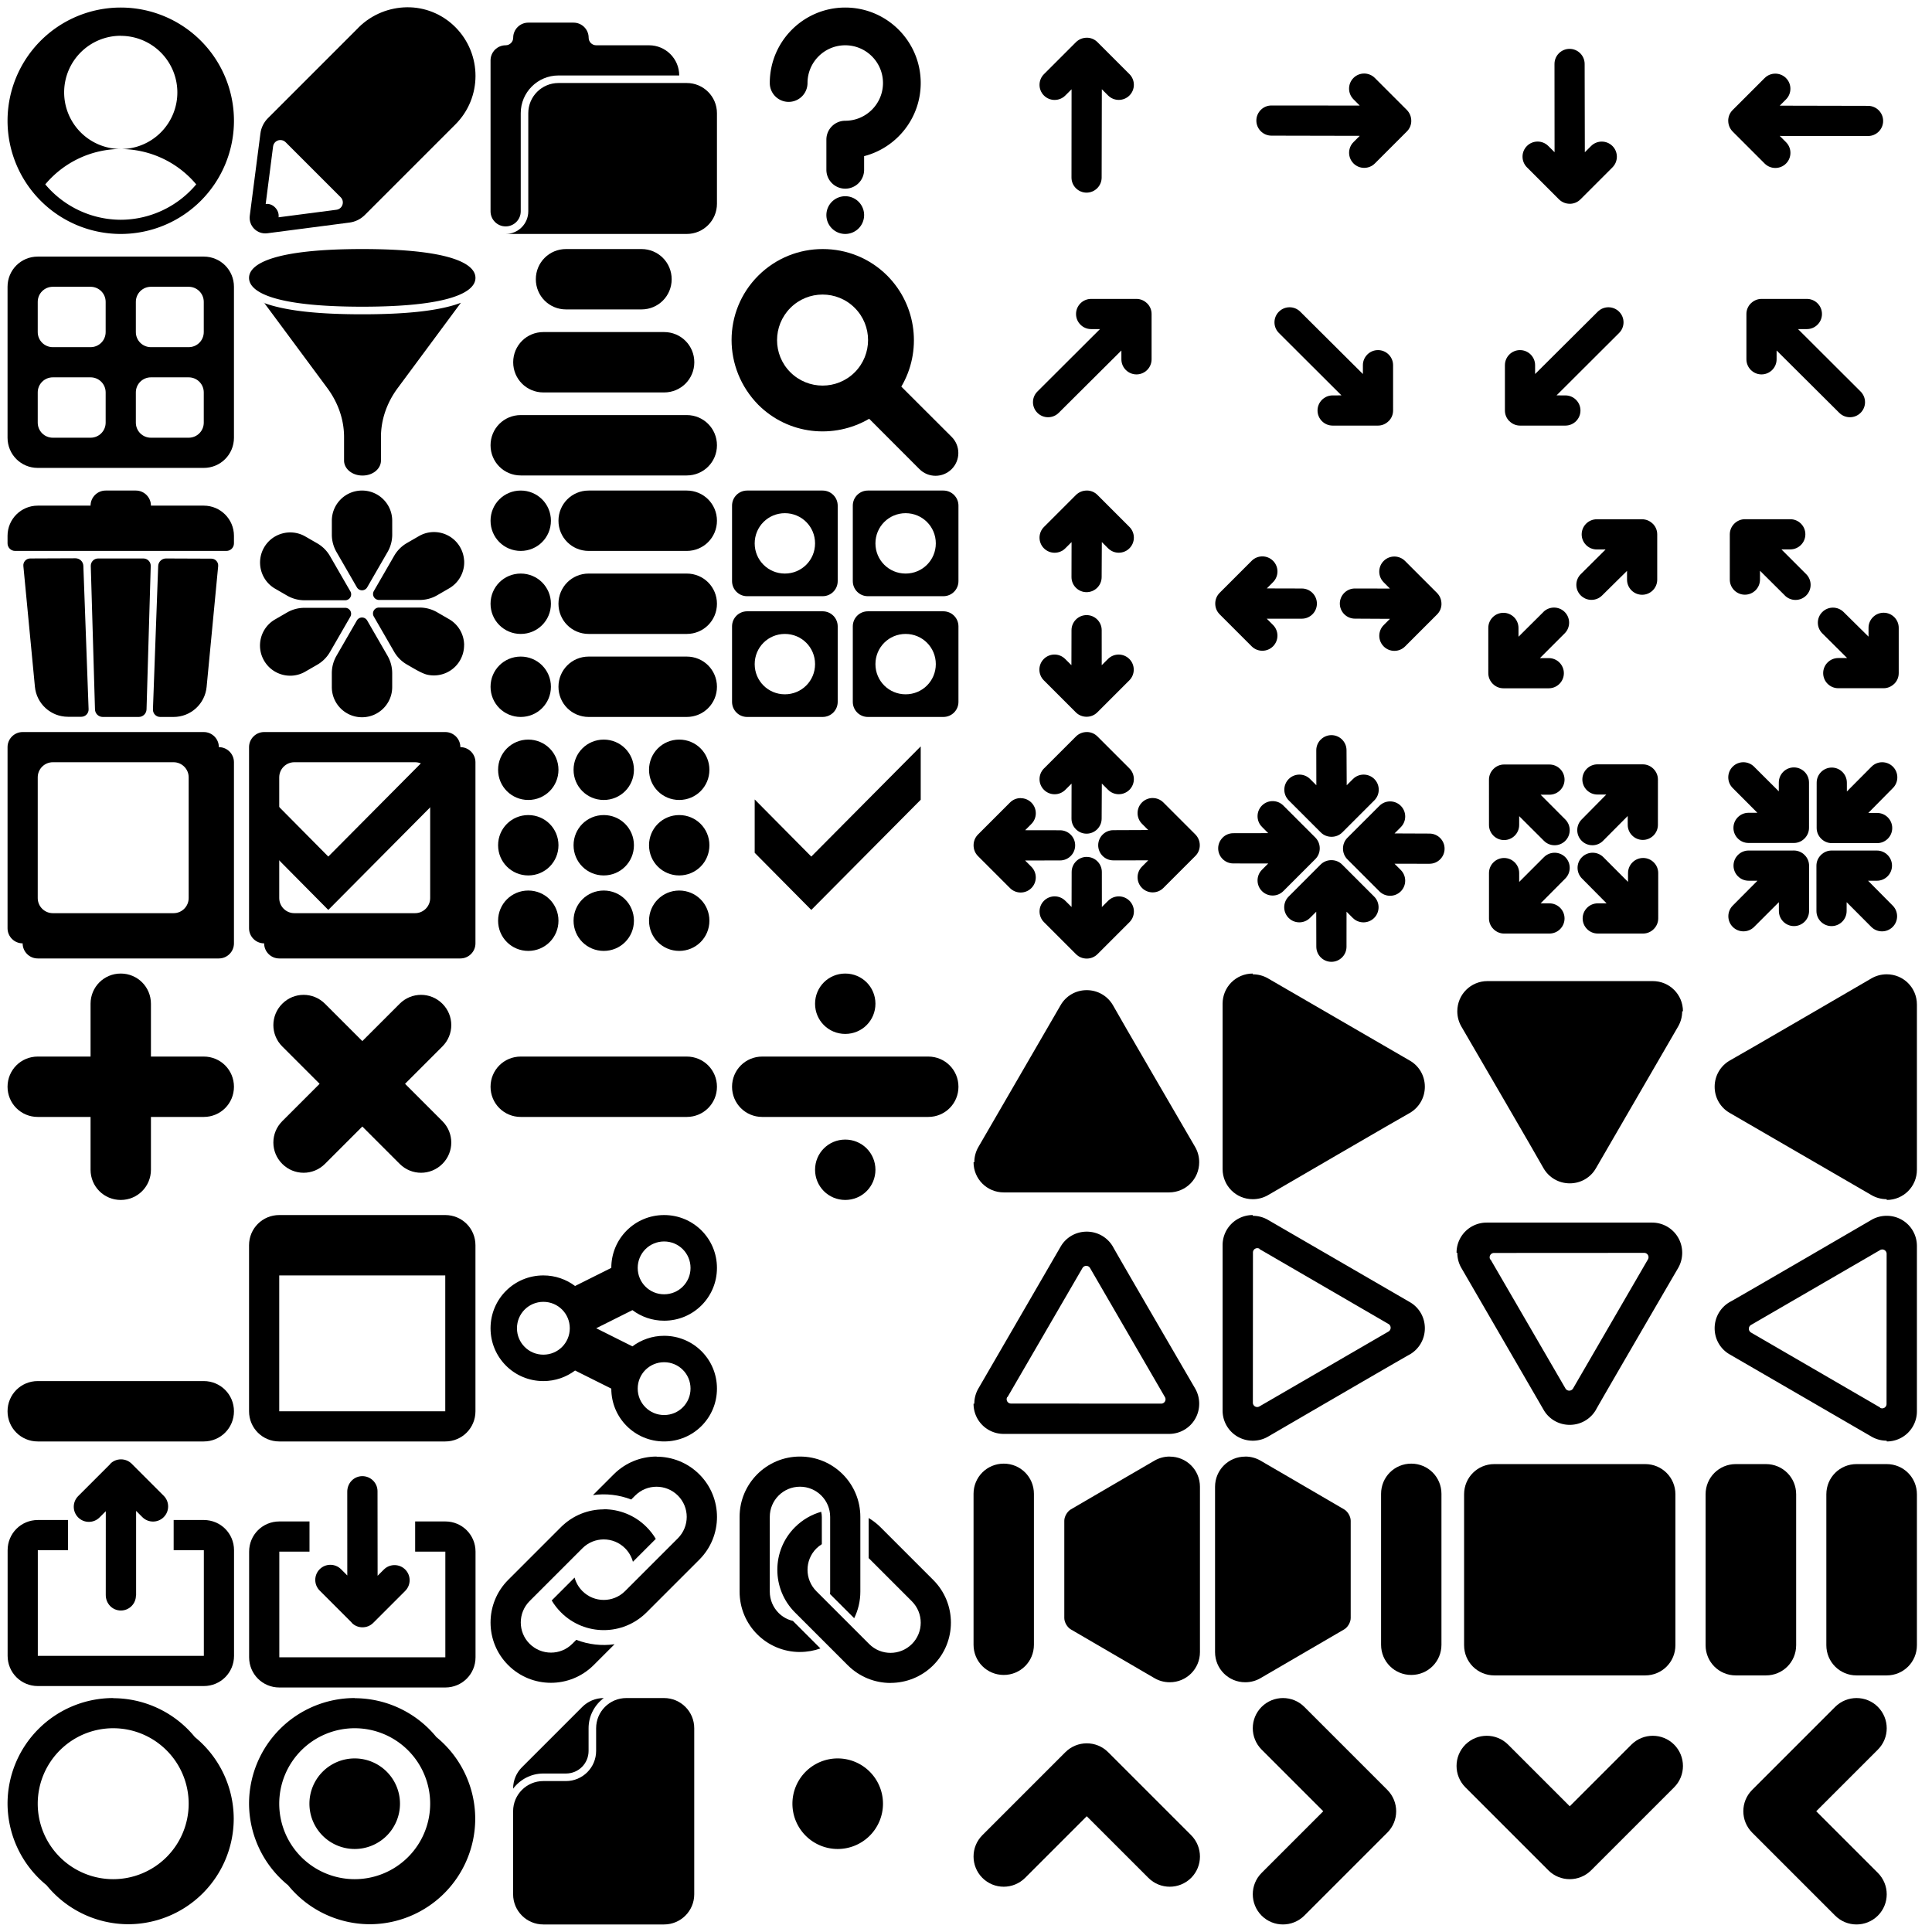 <svg fill="#000" width="256" height="256" version="1.1" xmlns="http://www.w3.org/2000/svg">
    <path d="m80 225c-1.11 0-2.11 0.448-2.84 1.17l-8 8c-0.724 0.724-1.17 1.72-1.17 2.84 0.914-1.21 2.37-2.01 4-2.01h3c1.67 0 3-1.33 3-3v-3c0-1.63 0.798-3.09 2.01-4zm2.99 0c-2.21 0-4 1.79-4 4v3c0 2.21-1.79 4-4 4h-3c-2.21 0-4 1.79-4 4v11c0 2.21 1.79 4 4 4h16c2.21 0 4-1.79 4-4v-22c0-2.21-1.79-4-4-4z" />
    <path d="m111 233a6 6 0 0 1 6 6 6 6 0 0 1-6 6 6 6 0 0 1-6-6 6 6 0 0 1 6-6z" />
    <g>
        <path d="m16 1a15 15 0 0 0-15 15 15 15 0 0 0 15 15 15 15 0 0 0 15-15 15 15 0 0 0-15-15zm0 3.75a7.5 7.5 0 0 1 7.5 7.5 7.5 7.5 0 0 1-7.5 7.5 13.1 13.1 0 0 1 10 4.68 13.1 13.1 0 0 1-10 4.69 13.1 13.1 0 0 1-10-4.69 13.1 13.1 0 0 1 10-4.69 7.5 7.5 0 0 1-7.5-7.5 7.5 7.5 0 0 1 7.5-7.5z" />
        <path d="m47.5 3.66-12 12c-0.547 0.548-0.897 1.26-0.994 2.03l-1.41 10.9c-0.173 1.35 0.975 2.49 2.32 2.32l10.9-1.42c0.765-0.1 1.47-0.451 2.02-0.996l12-12c3.56-3.55 3.56-9.32 0-12.9-1.78-1.78-4.11-2.66-6.42-2.63s-4.64 0.92-6.42 2.69zm-10.4 14.9c0.262-0.017 0.535 0.07 0.75 0.285l7.29 7.29c0.575 0.575 0.24 1.56-0.566 1.66l-7.66 0.998c0.058-0.455-0.091-0.913-0.449-1.29-0.356-0.372-0.809-0.533-1.26-0.475l0.979-7.62c0.065-0.503 0.473-0.823 0.91-0.852z" />
        <path d="m112 1c-5.52-5e-6 -10 4.48-10 10a2.5 2.5 0 0 0 2.5 2.5 2.5 2.5 0 0 0 2.5-2.5c0-2.76 2.24-5 5-5s5 2.24 5 5-2.24 5-5 5a2.5 2.5 0 0 0-2.5 2.5v4a2.5 2.5 0 0 0 2.5 2.5 2.5 2.5 0 0 0 2.5-2.5v-1.81c4.31-1.11 7.5-5.03 7.5-9.69 1e-5 -5.52-4.48-10-10-10zm0 25a2.5 2.5 0 0 0-2.5 2.5 2.5 2.5 0 0 0 2.5 2.5 2.5 2.5 0 0 0 2.5-2.5 2.5 2.5 0 0 0-2.5-2.5z" />
        <path d="m5 34c-2.22 0-4 1.78-4 4v20c0 2.22 1.78 4 4 4h22c2.22 0 4-1.78 4-4v-20c0-2.22-1.78-4-4-4zm2 4h5c1.11 0 2 0.892 2 2v4c0 1.11-0.892 2-2 2h-5c-1.11 0-2-0.892-2-2v-4c0-1.11 0.892-2 2-2zm13 0h5c1.11 0 2 0.892 2 2v4c0 1.11-0.892 2-2 2h-5c-1.11 0-2-0.892-2-2v-4c0-1.11 0.892-2 2-2zm-13 12h5c1.11 0 2 0.892 2 2v4c0 1.11-0.892 2-2 2h-5c-1.11 0-2-0.892-2-2v-4c0-1.11 0.892-2 2-2zm13 0h5c1.11 0 2 0.892 2 2v4c0 1.11-0.892 2-2 2h-5c-1.11 0-2-0.892-2-2v-4c0-1.11 0.892-2 2-2z" />
        <path d="m48 33c-11.5 0-15 1.9-15 3.82s3.47 3.82 15 3.82c11.5 0 15-1.9 15-3.82s-3.47-3.82-15-3.82zm-13 7.12 8.37 11.3c1.45 1.96 2.22 4.21 2.22 6.5v3.11a2.42 1.98 0 0 0 2.42 1.98h0.048a2.42 1.98 0 0 0 2.42-1.98v-3.11c0-2.29 0.768-4.54 2.22-6.5l8.37-11.3c-0.244 0.092-0.497 0.181-0.77 0.266-2.55 0.79-6.41 1.26-12.3 1.26s-9.71-0.466-12.3-1.26c-0.272-0.084-0.526-0.173-0.77-0.266z" filter="#red-tint" />
        <path d="m75 33c-2.22 0-4 1.78-4 4s1.78 4 4 4h10c2.22 0 4-1.78 4-4s-1.78-4-4-4zm-3 11c-2.22 0-4 1.78-4 4s1.78 4 4 4h16c2.22 0 4-1.78 4-4s-1.78-4-4-4zm-3 11c-2.22 0-4 1.78-4 4s1.78 4 4 4h22c2.22 0 4-1.78 4-4s-1.78-4-4-4z" />
        <path d="m109 33c-3.09-1e-6 -6.17 1.18-8.53 3.53-4.71 4.71-4.71 12.3 0 17.1 3.97 3.97 10 4.6 14.7 1.86l6.66 6.67c1.18 1.18 3.09 1.18 4.27 0s1.18-3.09 0-4.27l-6.67-6.66c2.73-4.63 2.11-10.7-1.86-14.7-2.35-2.35-5.44-3.53-8.53-3.53zm0 6.03c1.54 0 3.09 0.589 4.26 1.77 2.35 2.35 2.35 6.17 0 8.53-2.35 2.35-6.17 2.35-8.53 0s-2.35-6.17 0-8.53c1.18-1.18 2.72-1.77 4.26-1.77z" />
        <path d="m14 65c-1.1 0-2 0.895-2 2h-7c-2.21 0-4 1.79-4 4v1c0 0.552 0.448 1 1 1h28c0.552 0 1-0.448 1-1v-1c0-2.21-1.79-4-4-4h-7c0-1.1-0.895-2-2-2zm-10 9c-0.536 4.81e-4 -0.955 0.462-0.904 0.996l1.53 16c0.215 2.26 2.11 3.98 4.38 3.98h1.77c0.546-2.63e-4 0.983-0.454 0.963-1l-0.695-19c-0.02-0.558-0.479-1-1.04-1zm9 0c-0.548 0-0.987 0.453-0.971 1l0.557 19c0.016 0.557 0.472 1 1.03 1h4.77c0.557 0 1.01-0.443 1.03-1l0.557-19c0.016-0.547-0.423-1-0.971-1zm9 0c-0.559-2.5e-4 -1.02 0.442-1.04 1l-0.695 19c-0.02 0.546 0.417 1 0.963 1h1.77c2.27-1.92e-4 4.16-1.72 4.38-3.98l1.53-16c0.051-0.534-0.368-0.996-0.904-0.996z" />
        <path d="m61.5 85.5c2.65e-4 -1.43-0.762-2.75-2-3.46l-1.59-0.919a4.6 4.6 0 0 0-2.3-0.616h-5.4a0.789 0.789 0 0 0-0.683 1.18l2.7 4.68a4.6 4.6 0 0 0 1.68 1.68l0.521 0.301c0.59 0.34 1.55 0.916 2.21 1.06 1.66 0.363 3.43-0.362 4.32-1.91 0.351-0.608 0.535-1.3 0.535-2zm-0.01-11.3c-0.045-0.599-0.225-1.18-0.525-1.7-1.1-1.91-3.55-2.57-5.46-1.46l-1.59 0.917a4.6 4.6 0 0 0-1.68 1.68l-2.7 4.68a0.789 0.789 0 0 0 0.683 1.18h5.4a4.6 4.6 0 0 0 2.3-0.616l1.59-0.919c1.33-0.768 2.11-2.23 1.99-3.76zm-9.52-5.2c0-2.21-1.79-4-4-4s-4 1.79-4 4v1.84a4.6 4.6 0 0 0 0.616 2.3l2.7 4.68a0.789 0.789 0 0 0 1.37 0l2.7-4.68a4.6 4.6 0 0 0 0.616-2.3zm-0.616 17.9-2.7-4.68a0.789 0.789 0 0 0-1.37 0l-2.7 4.68a4.6 4.6 0 0 0-0.616 2.3v1.84c0 2.21 1.79 4 4 4s4-1.79 4-4v-1.84a4.6 4.6 0 0 0-0.616-2.3zm-4.93-8.54-2.7-4.68a4.6 4.6 0 0 0-1.68-1.68l-1.59-0.917c-1.91-1.1-4.36-0.449-5.46 1.46-1.1 1.91-0.449 4.36 1.46 5.46l1.59 0.919a4.6 4.6 0 0 0 2.3 0.616h5.4a0.789 0.789 0 0 0 0.683-1.18zm-0.683 2.18h-5.4a4.6 4.6 0 0 0-2.3 0.616l-1.59 0.919c-1.91 1.1-2.57 3.55-1.46 5.46 1.1 1.91 3.55 2.57 5.46 1.46l1.59-0.917a4.6 4.6 0 0 0 1.68-1.68l2.7-4.68a0.789 0.789 0 0 0-0.683-1.18z" />
        <path d="m69 87c-2.22 0-4 1.78-4 4s1.78 4 4 4 4-1.78 4-4-1.78-4-4-4zm0-11c-2.22 0-4 1.78-4 4s1.78 4 4 4 4-1.78 4-4-1.78-4-4-4zm9-11c-2.22 0-4 1.78-4 4s1.78 4 4 4h13c2.22 0 4-1.78 4-4s-1.78-4-4-4zm0 11c-2.22 0-4 1.78-4 4s1.78 4 4 4h13c2.22 0 4-1.78 4-4s-1.78-4-4-4zm0 11c-2.22 0-4 1.78-4 4s1.78 4 4 4h13c2.22 0 4-1.78 4-4s-1.78-4-4-4zm-9-22c-2.22 0-4 1.78-4 4s1.78 4 4 4 4-1.78 4-4-1.78-4-4-4z" />
        <path d="m115 81h10c1.11 0 2 0.892 2 2v10c0 1.11-0.892 2-2 2h-10c-1.11 0-2-0.892-2-2v-10c0-1.11 0.892-2 2-2zm-16 0h10c1.11 0 2 0.892 2 2v10c0 1.11-0.892 2-2 2h-10c-1.11 0-2-0.892-2-2v-10c0-1.11 0.892-2 2-2zm16-16h10c1.11 0 2 0.892 2 2v10c0 1.11-0.892 2-2 2h-10c-1.11 0-2-0.892-2-2v-10c0-1.11 0.892-2 2-2zm-16 0h10c1.11 0 2 0.892 2 2v10c0 1.11-0.892 2-2 2h-10c-1.11 0-2-0.892-2-2v-10c0-1.11 0.892-2 2-2zm21 19c-2.22 0-4 1.78-4 4s1.78 4 4 4 4-1.78 4-4-1.78-4-4-4zm-16 0c-2.22 0-4 1.78-4 4s1.78 4 4 4 4-1.78 4-4-1.78-4-4-4zm16-16c-2.22 0-4 1.78-4 4s1.78 4 4 4 4-1.78 4-4-1.78-4-4-4zm-16 0c-2.22 0-4 1.78-4 4s1.78 4 4 4 4-1.78 4-4-1.78-4-4-4z" />
        <g>
            <rect x="4" y="100" width="22" height="22" fill="#fff" opacity="0" />
            <path d="m3 97c-1.1 0-2 0.895-2 2v24c0 1.1 0.895 2 2 2 0 1.1 0.895 2 2 2h24c1.1 0 2-0.895 2-2v-24c0-1.1-0.895-2-2-2 0-1.1-0.895-2-2-2zm4 4h16c1.1 0 2 0.895 2 2v16c0 1.1-0.895 2-2 2h-16c-1.1 0-2-0.895-2-2v-16c0-1.1 0.895-2 2-2z" />
        </g>
        <g>
            <rect x="36" y="100" width="22" height="22" fill="#fff" opacity="0" />
            <path d="m58 98.9-14.5 14.6-7.5-7.57v7.07l7.5 7.57 14.5-14.6" />
            <path d="m35 97c-1.1 0-2 0.895-2 2v24c0 1.1 0.895 2 2 2 0 1.1 0.895 2 2 2h24c1.1 0 2-0.895 2-2v-24c0-1.1-0.895-2-2-2 0-1.1-0.895-2-2-2zm4 4h16c1.1 0 2 0.895 2 2v16c0 1.1-0.895 2-2 2h-16c-1.1 0-2-0.895-2-2v-16c0-1.1 0.895-2 2-2z" />
        </g>
        <path d="m70 98c-2.22 0-4 1.78-4 4s1.78 4 4 4 4-1.78 4-4-1.78-4-4-4zm10 0c-2.22 0-4 1.78-4 4s1.78 4 4 4 4-1.78 4-4-1.78-4-4-4zm10 0c-2.22 0-4 1.78-4 4s1.78 4 4 4 4-1.78 4-4-1.78-4-4-4zm-20 10c-2.22 0-4 1.78-4 4s1.78 4 4 4 4-1.78 4-4-1.78-4-4-4zm10 0c-2.22 0-4 1.78-4 4s1.78 4 4 4 4-1.78 4-4-1.78-4-4-4zm10 0c-2.22 0-4 1.78-4 4s1.78 4 4 4 4-1.78 4-4-1.78-4-4-4zm-20 10c-2.22 0-4 1.78-4 4s1.78 4 4 4 4-1.78 4-4-1.78-4-4-4zm10 0c-2.22 0-4 1.78-4 4s1.78 4 4 4 4-1.78 4-4-1.78-4-4-4zm10 0c-2.22 0-4 1.78-4 4s1.78 4 4 4 4-1.78 4-4-1.78-4-4-4z" />
        <path d="m122 98.9-14.5 14.6-7.5-7.57v7.07l7.5 7.57 14.5-14.6" />
        <path d="m70 3c-1.1 0-2 0.895-2 2 0 0.552-0.448 1-1 1-1.1 0-2 0.895-2 2v20c0 1.1 0.895 2 2 2s2-0.895 2-2v-13c0-2.76 2.24-5 5-5h16c0-2.21-1.79-4-4-4h-7c-0.552 0-1-0.448-1-1 0-1.1-0.895-2-2-2zm4 8c-2.21 0-4 1.79-4 4v13c0 1.66-1.34 3-3 3h24c2.21 0 4-1.79 4-4v-12c0-2.21-1.79-4-4-4z" />
    </g>
    <g>
        <path d="m88 161c-3.88 0-7 3.12-7 7l-4.8 2.4c-1.17-0.876-2.62-1.4-4.2-1.4-3.88 0-7 3.12-7 7s3.12 7 7 7c1.58 0 3.03-0.523 4.2-1.4l4.8 2.4c0 3.88 3.12 7 7 7s7-3.12 7-7-3.12-7-7-7c-1.58 0-3.03 0.523-4.2 1.4l-4.8-2.4 4.8-2.4c1.17 0.876 2.62 1.4 4.2 1.4 3.88 0 7-3.12 7-7s-3.12-7-7-7zm0 3.5c1.94 0 3.5 1.56 3.5 3.5s-1.56 3.5-3.5 3.5-3.5-1.56-3.5-3.5 1.56-3.5 3.5-3.5zm-16 8c1.94 0 3.5 1.56 3.5 3.5s-1.56 3.5-3.5 3.5-3.5-1.56-3.5-3.5 1.56-3.5 3.5-3.5zm16 8c1.94 0 3.5 1.56 3.5 3.5s-1.56 3.5-3.5 3.5-3.5-1.56-3.5-3.5 1.56-3.5 3.5-3.5z" />
        <g>
            <path d="m15 228a10.5 10.5 0 0 1 10.5 10.5 10.5 10.5 0 0 1-10.5 10.5 10.5 10.5 0 0 1-10.5-10.5 10.5 10.5 0 0 1 10.5-10.5z" opacity="0" />
            <path d="m15 225a14 14 0 0 0-14 14 14 14 0 0 0 5.17 10.8 14 14 0 0 0 10.8 5.17 14 14 0 0 0 14-14 14 14 0 0 0-5.15-10.8 14 14 0 0 0-10.8-5.15zm0 4a10 10 0 0 1 10 10 10 10 0 0 1-10 10 10 10 0 0 1-10-10 10 10 0 0 1 10-10z" />
        </g>
        <path d="m16 129c-2.22 0-4 1.78-4 4v7h-7c-2.22 0-4 1.78-4 4s1.78 4 4 4h7v7c0 2.22 1.78 4 4 4s4-1.78 4-4v-7h7c2.22 0 4-1.78 4-4s-1.78-4-4-4h-7v-7c0-2.22-1.78-4-4-4z" />
        <path d="m37.4 133c-1.57 1.57-1.57 4.09 0 5.66l4.95 4.95-4.95 4.95c-1.57 1.57-1.57 4.09 0 5.66s4.09 1.57 5.66 0l4.95-4.95 4.95 4.95c1.57 1.57 4.09 1.57 5.66 0s1.57-4.09 0-5.66l-4.95-4.95 4.95-4.95c1.57-1.57 1.57-4.09 0-5.66s-4.09-1.57-5.66 0l-4.95 4.95-4.95-4.95c-1.57-1.57-4.09-1.57-5.66 0z" />
        <path d="m69 140c-2.22 0-4 1.78-4 4s1.78 4 4 4h22c2.22 0 4-1.78 4-4s-1.78-4-4-4z" />
        <path d="m112 129c-2.22 0-4 1.78-4 4s1.78 4 4 4 4-1.78 4-4-1.78-4-4-4zm-11 11c-2.22 0-4 1.78-4 4s1.78 4 4 4h22c2.22 0 4-1.78 4-4s-1.78-4-4-4zm11 11c-2.22 0-4 1.78-4 4s1.78 4 4 4 4-1.78 4-4-1.78-4-4-4z" />
        <path d="m5 183c-2.22 0-4 1.78-4 4s1.78 4 4 4h22c2.22 0 4-1.78 4-4s-1.78-4-4-4z" />
        <path d="m37 161c-2.22 0-4 1.78-4 4v22c0 2.22 1.78 4 4 4h22c2.22 0 4-1.78 4-4v-22c0-2.22-1.78-4-4-4zm0 8h22v18h-22z" />
        <path d="m14.6 194-4.24 4.24c-0.781 0.781-0.781 2.05 0 2.83 0.781 0.781 2.05 0.781 2.83 0l0.828-0.828-4e-3 11.1c-2.5e-4 1.16 0.892 2.06 2 2.06s2-0.895 2-2v-2e-3h0.021v-11.2l0.828 0.828c0.781 0.781 2.05 0.781 2.83 0 0.781-0.781 0.781-2.05 0-2.83l-4.24-4.24c-0.391-0.391-0.902-0.586-1.42-0.586-0.527 0-1.03 0.195-1.42 0.586zm-9.59 7.41c-2.22 0-4 1.78-4 4v14c0 2.22 1.78 4 4 4h22c2.22 0 4-1.78 4-4v-14c0-2.22-1.78-4-4-4h-4v4h4v14h-22v-14h4v-4z" />
        <path d="m46.6 215-4.24-4.24c-0.781-0.781-0.781-2.05 0-2.83 0.781-0.781 2.05-0.781 2.83 0l0.828 0.828-4e-3 -11.1c-2.5e-4 -1.16 0.892-2.06 2-2.06s2.01 0.895 2.01 2l0.011 11.2 0.828-0.828c0.781-0.781 2.05-0.781 2.83 0 0.781 0.781 0.781 2.05 0 2.83l-4.24 4.24c-0.391 0.391-0.902 0.586-1.42 0.586-0.527 0-1.03-0.195-1.42-0.586zm-9.59-13.4c-2.22 0-4 1.78-4 4v14c0 2.22 1.78 4 4 4h22c2.22 0 4-1.78 4-4v-14c0-2.22-1.78-4-4-4h-4v4h4v14h-22v-14h4v-4z" />
        <path d="m87 193c-2.05 0-4.09 0.782-5.66 2.34l-2.77 2.77c1.7-0.242 3.45-0.045 5.07 0.584l0.525-0.525c1.56-1.56 4.09-1.56 5.66 0 1.56 1.56 1.56 4.09 0 5.66l-7 7c-1.56 1.56-4.09 1.56-5.65 0-0.516-0.516-0.86-1.14-1.04-1.79l-3.03 3.03c0.336 0.568 0.748 1.1 1.24 1.59 1.56 1.56 3.61 2.34 5.66 2.34s4.09-0.782 5.66-2.34l7-7c3.12-3.12 3.12-8.19 0-11.3-1.56-1.56-3.61-2.34-5.66-2.34zm-7 7c-2.05 0-4.09 0.782-5.66 2.34l-7 7c-3.12 3.12-3.12 8.19 0 11.3 1.56 1.56 3.61 2.34 5.66 2.34s4.09-0.782 5.66-2.34l2.77-2.77c-1.7 0.242-3.45 0.045-5.07-0.584l-0.525 0.525c-1.56 1.56-4.09 1.56-5.66 0-1.56-1.56-1.56-4.09 0-5.66l7-7c1.56-1.56 4.09-1.56 5.65 0 0.516 0.516 0.86 1.14 1.04 1.79l3.03-3.03c-0.336-0.568-0.748-1.1-1.24-1.59-1.56-1.56-3.61-2.34-5.66-2.34z" />
        <path d="m118 223c-2.05 0-4.09-0.782-5.66-2.34l-7-7c-3.12-3.12-3.12-8.19 0-11.3 0.999-0.999 2.2-1.68 3.47-2.04 0.054 0.222 0.086 0.454 0.086 0.693v3.6c-0.257 0.159-0.501 0.347-0.725 0.57-1.56 1.56-1.56 4.09 0 5.66l7 7c0.781 0.781 1.8 1.17 2.83 1.17 1.02 0 2.05-0.391 2.83-1.17 1.56-1.56 1.56-4.09 0-5.66l-5.73-5.73v-5.31c0.555 0.332 1.08 0.737 1.56 1.21l7 7c3.12 3.12 3.12 8.19 0 11.3-1.56 1.56-3.61 2.34-5.66 2.34zm-12-4.1c-2.21 0-4.21-0.894-5.66-2.34-1.45-1.45-2.34-3.45-2.34-5.66v-9.9c1e-5 -4.42 3.58-8 8-8 2.21 0 4.21 0.894 5.66 2.34 1.45 1.45 2.34 3.45 2.34 5.66v9.9c-1e-5 1.26-0.294 2.46-0.816 3.52l-3.2-3.2c9e-3 -0.107 0.016-0.215 0.016-0.324v-9.9c2e-5 -2.21-1.79-4-4-4-2.21-4e-5 -4 1.79-4 4v9.9c-1e-5 1.1 0.446 2.1 1.17 2.83 0.511 0.511 1.16 0.879 1.89 1.05l3.65 3.65c-0.845 0.303-1.76 0.469-2.71 0.469z" />
        <g>
            <path d="m47 228a10.5 10.5 0 0 1 10.5 10.5 10.5 10.5 0 0 1-10.5 10.5 10.5 10.5 0 0 1-10.5-10.5 10.5 10.5 0 0 1 10.5-10.5z" opacity="0" />
            <path d="m47 225a14 14 0 0 0-14 14 14 14 0 0 0 5.17 10.8 14 14 0 0 0 10.8 5.17 14 14 0 0 0 14-14 14 14 0 0 0-5.15-10.8 14 14 0 0 0-10.8-5.15zm0 4a10 10 0 0 1 10 10 10 10 0 0 1-10 10 10 10 0 0 1-10-10 10 10 0 0 1 10-10z" />
            <path d="m47 233a6 6 0 0 1 6 6 6 6 0 0 1-6 6 6 6 0 0 1-6-6 6 6 0 0 1 6-6z" />
        </g>
    </g>
    <g>
        <path d="m144 5c-0.524 0-1.03 0.195-1.43 0.586l-4.24 4.24c-0.781 0.78-0.783 2.05-2e-3 2.83 0.78 0.781 2.05 0.781 2.83 0l0.83-0.826-0.01 11.7c0 0.552 0.224 1.05 0.586 1.41 0.362 0.362 0.862 0.586 1.41 0.586 1.1 0 2-0.895 2-2l0.025-11.7 0.828 0.826c0.78 0.781 2.05 0.781 2.83 0 0.781-0.78 0.781-2.05 0-2.83l-4.24-4.24c-0.39-0.391-0.896-0.586-1.42-0.586z" />
        <path d="m187 16c0-0.524-0.195-1.03-0.586-1.43l-4.24-4.24c-0.78-0.781-2.05-0.783-2.83-2e-3 -0.781 0.78-0.781 2.05 0 2.83l0.826 0.83-11.7-0.01c-0.552 0-1.05 0.224-1.41 0.586-0.362 0.362-0.586 0.862-0.586 1.41 0 1.1 0.895 2 2 2l11.7 0.025-0.826 0.828c-0.781 0.78-0.781 2.05 0 2.83 0.78 0.781 2.05 0.781 2.83 0l4.24-4.24c0.391-0.39 0.586-0.896 0.586-1.42z" />
        <path d="m208 27c-0.524 0-1.03-0.195-1.43-0.586l-4.24-4.24c-0.781-0.78-0.783-2.05-2e-3 -2.83 0.78-0.781 2.05-0.781 2.83 0l0.83 0.826-0.01-11.7c0-0.552 0.224-1.05 0.586-1.41 0.362-0.362 0.862-0.586 1.41-0.586 1.1 0 2 0.895 2 2l0.025 11.7 0.828-0.826c0.78-0.781 2.05-0.781 2.83 0 0.781 0.78 0.781 2.05 0 2.83l-4.24 4.24c-0.39 0.391-0.896 0.586-1.42 0.586z" />
        <path d="m229 16c0 0.524 0.195 1.03 0.586 1.43l4.24 4.24c0.78 0.781 2.05 0.783 2.83 2e-3 0.781-0.78 0.781-2.05 0-2.83l-0.826-0.83 11.7 0.01c0.552 0 1.05-0.224 1.41-0.586 0.362-0.362 0.586-0.862 0.586-1.41 0-1.1-0.895-2-2-2l-11.7-0.025 0.826-0.828c0.781-0.78 0.781-2.05 0-2.83-0.78-0.781-2.05-0.781-2.83 0l-4.24 4.24c-0.391 0.39-0.586 0.896-0.586 1.42z" />
        <path d="m152 40.2c-0.37-0.37-0.869-0.594-1.42-0.594l-6 0.001c-1.1-4.39e-4 -2 0.894-2 2-7e-4 1.1 0.895 2 2 2l1.17 0.003-8.29 8.27c-0.391 0.391-0.586 0.902-0.586 1.41 0 0.512 0.195 1.02 0.586 1.41 0.781 0.781 2.05 0.781 2.83 0l8.3-8.26 1e-3 1.17c-7.1e-4 1.1 0.895 2 2 2 1.1 7.07e-4 2-0.895 2-2l2.1e-4 -6c8.9e-4 -0.552-0.219-1.05-0.592-1.42z" />
        <path d="m184 55.8c-0.37 0.37-0.869 0.594-1.42 0.594l-6-0.001c-1.1 4.39e-4 -2-0.894-2-2-7e-4 -1.1 0.895-2 2-2l1.17-0.003-8.29-8.27c-0.391-0.391-0.586-0.902-0.586-1.41 0-0.512 0.195-1.02 0.586-1.41 0.781-0.781 2.05-0.781 2.83 0l8.3 8.26 1e-3 -1.17c-7.1e-4 -1.1 0.895-2 2-2 1.1-7.07e-4 2 0.895 2 2l2.1e-4 6c8.9e-4 0.552-0.219 1.05-0.592 1.42z" />
        <path d="m200 55.8c0.37 0.37 0.869 0.594 1.42 0.594l6-0.001c1.1 4.39e-4 2-0.894 2-2 7e-4 -1.1-0.895-2-2-2l-1.17-0.003 8.29-8.27c0.391-0.391 0.586-0.902 0.586-1.41 0-0.512-0.195-1.02-0.586-1.41-0.781-0.781-2.05-0.781-2.83 0l-8.3 8.26-1e-3 -1.17c7.1e-4 -1.1-0.895-2-2-2-1.1-7.07e-4 -2 0.895-2 2l-2.1e-4 6c-8.9e-4 0.552 0.219 1.05 0.592 1.42z" />
        <path d="m232 40.2c0.37-0.37 0.869-0.594 1.42-0.594l6 0.001c1.1-4.39e-4 2 0.894 2 2 7e-4 1.1-0.895 2-2 2l-1.17 0.003 8.29 8.27c0.391 0.391 0.586 0.902 0.586 1.41 0 0.512-0.195 1.02-0.586 1.41-0.781 0.781-2.05 0.781-2.83 0l-8.3-8.26-1e-3 1.17c7.1e-4 1.1-0.895 2-2 2-1.1 7.07e-4 -2-0.895-2-2l-2.1e-4 -6c-8.9e-4 -0.552 0.219-1.05 0.592-1.42z" />
        <path d="m144 65c-0.524 0-1.03 0.195-1.43 0.586l-4.24 4.24c-0.781 0.78-0.783 2.05-2e-3 2.83 0.78 0.781 2.05 0.781 2.83 0l0.83-0.826-0.01 4.64c0 0.552 0.224 1.05 0.586 1.41 0.362 0.362 0.862 0.586 1.41 0.586 1.1 0 2-0.895 2-2l0.025-4.64 0.828 0.826c0.78 0.781 2.05 0.781 2.83 0 0.781-0.78 0.781-2.05 0-2.83l-4.24-4.24c-0.39-0.391-0.896-0.586-1.42-0.586zm-2.02 18.5-0.012 4.64-0.828-0.824c-0.781-0.781-2.05-0.781-2.83 0-0.781 0.781-0.781 2.05 0 2.83l4.24 4.24c0.391 0.391 0.902 0.588 1.43 0.588 0.527 0 1.03-0.196 1.42-0.586h2e-3l4.24-4.24c0.781-0.781 0.781-2.05 0-2.83-0.781-0.781-2.05-0.781-2.83 0l-0.828 0.826-4e-3 -4.64c0-1.1-0.895-2-2-2-1.1-1e-5 -2 0.895-2 2z" />
        <path d="m191 80c0-0.524-0.195-1.03-0.586-1.43l-4.24-4.24c-0.78-0.781-2.05-0.783-2.83-2e-3 -0.781 0.78-0.781 2.05 0 2.83l0.826 0.83-4.64-0.01c-0.552 0-1.05 0.224-1.41 0.586-0.362 0.362-0.586 0.862-0.586 1.41 0 1.1 0.895 2 2 2l4.64 0.025-0.826 0.828c-0.781 0.78-0.781 2.05 0 2.83 0.78 0.781 2.05 0.781 2.83 0l4.24-4.24c0.391-0.39 0.586-0.896 0.586-1.42zm-18.5-2.02-4.64-0.012 0.824-0.828c0.781-0.781 0.781-2.05 0-2.83-0.781-0.781-2.05-0.781-2.83 0l-4.24 4.24c-0.391 0.391-0.588 0.902-0.588 1.43 0 0.527 0.196 1.03 0.586 1.42v2e-3l4.24 4.24c0.781 0.781 2.05 0.781 2.83 0 0.781-0.781 0.781-2.05 0-2.83l-0.826-0.828 4.64-4e-3c1.1 0 2-0.895 2-2 1e-5 -1.1-0.895-2-2-2z" />
        <path d="m219 69.4c-0.37-0.37-0.869-0.594-1.42-0.594l-6 0.001c-1.1-4.39e-4 -2 0.894-2 2-7e-4 1.1 0.895 2 2 2l1.17 0.003-3.29 3.27c-0.391 0.391-0.586 0.902-0.586 1.41 0 0.512 0.195 1.02 0.586 1.41 0.781 0.781 2.05 0.781 2.83 0l3.3-3.26 1e-3 1.17c-7.1e-4 1.1 0.895 2 2 2 1.1 7.07e-4 2-0.895 2-2l1e-5 -6c8.9e-4 -0.552-0.219-1.05-0.592-1.42zm-14.5 11.7-3.29 3.27-3e-3 -1.17c0-1.1-0.896-2-2-2-1.1 0-2 0.896-2 2l1e-3 5.99c1.3e-4 0.553 0.222 1.05 0.592 1.42 0.373 0.373 0.869 0.593 1.42 0.592l1e-3 0.001 6-0.001c1.1 2.69e-4 2-0.896 2-2-2.8e-4 -1.1-0.896-2-2-2l-1.17-0.001 3.28-3.28c0.781-0.781 0.781-2.05 1e-5 -2.83-0.781-0.781-2.05-0.781-2.83 7e-6z" />
        <path d="m251 90.6c-0.37 0.37-0.869 0.594-1.42 0.594l-6-0.001c-1.1 4.39e-4 -2-0.894-2-2-7e-4 -1.1 0.895-2 2-2l1.17-0.003-3.29-3.27c-0.391-0.391-0.586-0.902-0.586-1.41 0-0.512 0.195-1.02 0.586-1.41 0.781-0.781 2.05-0.781 2.83 0l3.3 3.26 1e-3 -1.17c-7.1e-4 -1.1 0.895-2 2-2 1.1-7.07e-4 2 0.895 2 2l1e-5 6c8.9e-4 0.552-0.219 1.05-0.592 1.42zm-14.5-11.7-3.29-3.27-3e-3 1.17c0 1.1-0.896 2-2 2-1.1 0-2-0.896-2-2l1e-3 -5.99c1.3e-4 -0.553 0.222-1.05 0.592-1.42 0.373-0.373 0.869-0.593 1.42-0.592l1e-3 -0.001 6 0.001c1.1-2.69e-4 2 0.896 2 2-2.8e-4 1.1-0.896 2-2 2l-1.17 0.001 3.28 3.28c0.781 0.781 0.781 2.05 1e-5 2.83-0.781 0.781-2.05 0.781-2.83-7e-6z" />
        <path d="m162 111c-0.362 0.362-0.586 0.862-0.586 1.41 0 1.1 0.895 2 2 2l4.63 8e-3 -0.826 0.829c-0.781 0.78-0.782 2.05-1e-3 2.83 0.78 0.781 2.05 0.781 2.83 0l4.24-4.24c0.39-0.39 0.586-0.898 0.586-1.43 0-0.524-0.195-1.03-0.586-1.43l-4.24-4.24c-0.78-0.781-2.05-0.781-2.83 0-0.781 0.78-0.78 2.05 1e-3 2.83l0.826 0.829-4.63 9e-3c-0.552 0-1.05 0.224-1.41 0.586zm13-13c-0.362 0.362-0.586 0.862-0.586 1.41l9e-3 4.64-0.829-0.826c-0.781-0.781-2.05-0.781-2.83 0-0.781 0.781-0.78 2.05 1e-3 2.83l4.24 4.24c0.391 0.391 0.902 0.586 1.43 0.586s1.04-0.195 1.43-0.586l4.24-4.24c0.781-0.781 0.781-2.05 0-2.83-0.781-0.781-2.05-0.781-2.83 0l-0.829 0.826-0.025-4.64c0-1.1-0.895-2-2-2-0.552 4e-6 -1.05 0.224-1.41 0.586zm-4.25 20.8c-0.781 0.78-0.781 2.05 0 2.83 0.78 0.781 2.05 0.781 2.83 0l0.827-0.824 0.012 4.64c0 1.1 0.895 2 2 2 1.1 1e-5 2-0.895 2-2l4e-3 -4.64 0.829 0.826c0.78 0.781 2.05 0.78 2.83-1e-3 0.781-0.78 0.782-2.05 1e-3 -2.83l-4.24-4.24 1e-3 -1e-3c-0.39-0.391-0.898-0.586-1.43-0.586-0.524-1e-5 -1.04 0.196-1.43 0.587zm7.79-7.79c-0.391 0.391-0.586 0.902-0.586 1.43 1e-5 0.528 0.195 1.04 0.586 1.43l4.24 4.24c0.781 0.781 2.05 0.781 2.83 0 0.781-0.781 0.782-2.05 1e-3 -2.83l-0.826-0.829 4.63 2e-3c1.1-3e-5 2-0.895 2-2 0-1.1-0.895-2-2-2l-4.63-0.019 0.826-0.829c0.781-0.781 0.781-2.05 0-2.83-0.781-0.781-2.05-0.781-2.83 0z" />
        <path d="m231 101c-0.512 1e-5 -1.02 0.195-1.41 0.586-0.781 0.781-0.781 2.05-1e-5 2.83l3.27 3.28-1.17 2e-3c-1.1-7e-4 -2 0.894-2 2-7.2e-4 1.1 0.896 2 2 2l6 2e-3c0.551 1.8e-4 1.05-0.221 1.42-0.594 0.37-0.37 0.594-0.869 0.594-1.42l-2e-3 -6c7e-4 -1.1-0.896-2-2-2-1.1-7.1e-4 -2 0.896-2 2l-2e-3 1.17-3.28-3.27c-0.391-0.391-0.902-0.586-1.41-0.586zm18.4-1.4e-4c-0.512 0-1.02 0.195-1.41 0.586l-3.27 3.29-2e-3 -1.17c0-1.1-0.896-2-2-2-1.1 0-2 0.896-2 2l-2e-3 6c1.4e-4 0.553 0.224 1.05 0.594 1.42 0.373 0.373 0.87 0.594 1.42 0.594h6c1.1 0 2-0.896 2-2 0-1.1-0.896-2-2-2l-1.17-2e-3 3.26-3.3c0.781-0.781 0.781-2.05 0-2.83-0.391-0.391-0.902-0.586-1.41-0.586zm-17.7 11.7c-1.1-7.1e-4 -2 0.896-2 2-7.1e-4 1.1 0.896 2 2 2l1.17 2e-3 -3.27 3.29c-0.781 0.781-0.781 2.05 1e-5 2.83 0.781 0.781 2.05 0.781 2.83 0l3.28-3.28 2e-3 1.17c-7e-4 1.1 0.896 2 2 2 1.1 7.1e-4 2-0.894 2-2v-6h1e-3c7e-4 -0.552-0.221-1.05-0.594-1.42-0.37-0.37-0.871-0.594-1.42-0.594zm11 0c-0.553 1.3e-4 -1.05 0.223-1.42 0.594-0.373 0.373-0.594 0.87-0.594 1.42l2e-3 6c0 1.1 0.894 2 2 2 1.1 0 2-0.894 2-2l2e-3 -1.17 3.27 3.28c0.781 0.781 2.05 0.781 2.83-2e-5 0.781-0.781 0.781-2.05 0-2.83l-3.26-3.29 1.17-2e-3c1.1 0 2-0.896 2-2 0-1.1-0.896-2-2-2z" />
        <path d="m206 112c0.512-1e-5 1.02-0.195 1.41-0.586 0.781-0.781 0.781-2.05 1e-5 -2.83l-3.27-3.28 1.17-2e-3c1.1 7e-4 2-0.894 2-2 7.2e-4 -1.1-0.896-2-2-2l-6-2e-3c-0.551-1.8e-4 -1.05 0.221-1.42 0.594-0.37 0.37-0.594 0.869-0.594 1.42l2e-3 6c-7e-4 1.1 0.896 2 2 2 1.1 7.1e-4 2-0.896 2-2l2e-3 -1.17 3.28 3.27c0.391 0.391 0.902 0.586 1.41 0.586zm5 1.4e-4c0.512 0 1.02-0.195 1.41-0.586l3.27-3.29 2e-3 1.17c0 1.1 0.896 2 2 2 1.1 0 2-0.896 2-2l2e-3 -6c-1.4e-4 -0.553-0.224-1.05-0.594-1.42-0.373-0.373-0.87-0.594-1.42-0.594h-6c-1.1 0-2 0.896-2 2 0 1.1 0.896 2 2 2l1.17 2e-3 -3.26 3.3c-0.781 0.781-0.781 2.05 0 2.83 0.391 0.391 0.902 0.586 1.41 0.586zm-5.69 11.7c1.1 7.1e-4 2-0.896 2-2 7.1e-4 -1.1-0.896-2-2-2l-1.17-2e-3 3.27-3.29c0.781-0.781 0.781-2.05-1e-5 -2.83-0.781-0.781-2.05-0.781-2.83 0l-3.28 3.28-2e-3 -1.17c7e-4 -1.1-0.896-2-2-2-1.1-7.1e-4 -2 0.894-2 2v6h-1e-3c-7e-4 0.552 0.221 1.05 0.594 1.42 0.37 0.37 0.871 0.594 1.42 0.594zm12.4 0c0.553-1.3e-4 1.05-0.223 1.42-0.594 0.373-0.373 0.594-0.87 0.594-1.42l-2e-3 -6c0-1.1-0.894-2-2-2-1.1 0-2 0.894-2 2l-2e-3 1.17-3.27-3.28c-0.781-0.781-2.05-0.781-2.83 2e-5 -0.781 0.781-0.781 2.05 0 2.83l3.26 3.29-1.17 2e-3c-1.1 0-2 0.896-2 2 0 1.1 0.896 2 2 2z" />
        <path d="m144 97c-0.524 0-1.03 0.195-1.43 0.586l-4.24 4.24c-0.781 0.78-0.783 2.05-2e-3 2.83 0.78 0.781 2.05 0.781 2.83 0l0.83-0.826-0.01 4.64c0 0.552 0.224 1.05 0.586 1.41 0.362 0.362 0.862 0.586 1.41 0.586 1.1 0 2-0.895 2-2l0.025-4.64 0.828 0.826c0.78 0.781 2.05 0.781 2.83 0 0.781-0.78 0.781-2.05 0-2.83l-4.24-4.24c-0.39-0.391-0.896-0.586-1.42-0.586zm8.74 8.74c-0.512 0-1.03 0.195-1.42 0.586-0.781 0.78-0.781 2.05 0 2.83l0.826 0.828-4.63 0.019c-1.1 0-2 0.895-2 2 0 1.1 0.895 2 2 2l4.63-2e-3 -0.826 0.828c-0.781 0.78-0.779 2.05 2e-3 2.83 0.78 0.781 2.05 0.781 2.83 0l4.24-4.24c0.391-0.39 0.586-0.896 0.586-1.42s-0.195-1.03-0.586-1.43l-4.24-4.24c-0.39-0.39-0.902-0.586-1.41-0.586zm-17.5 0.012c-0.512 0-1.02 0.195-1.41 0.586l-4.24 4.24c-0.391 0.391-0.586 0.902-0.586 1.43 0 0.527 0.196 1.04 0.586 1.43l4.24 4.24c0.781 0.781 2.05 0.781 2.83 0 0.781-0.781 0.781-2.05 0-2.83l-0.826-0.828 4.63-8e-3c1.1 0 2-0.895 2-2 1e-5 -0.552-0.224-1.05-0.586-1.41-0.362-0.362-0.862-0.586-1.41-0.586l-4.63-8e-3 0.826-0.83c0.781-0.781 0.781-2.05 0-2.83-0.39-0.39-0.902-0.586-1.41-0.586zm8.76 7.79c-1.1-1e-5 -2 0.895-2 2l-0.012 4.64-0.828-0.824c-0.781-0.781-2.05-0.781-2.83 0-0.781 0.781-0.781 2.05 0 2.83l4.24 4.24c0.391 0.391 0.902 0.588 1.43 0.588 0.527 0 1.03-0.196 1.42-0.586h2e-3l4.24-4.24c0.781-0.781 0.781-2.05 0-2.83-0.781-0.781-2.05-0.781-2.83 0l-0.828 0.826-4e-3 -4.64c0-1.1-0.895-2-2-2z" />
    </g>
    <g>
        <path d="m129 154c0 2.22 1.78 4 4 4h21.9c2.22 0 4-1.78 4-4 0-0.733-0.193-1.42-0.533-2.01 0 0-10.6-18.2-10.9-18.8-0.69-1.19-1.98-1.99-3.47-1.99s-2.78 0.798-3.46 1.99c-0.34 0.589-10.9 18.8-10.9 18.8-0.34 0.589-0.535 1.27-0.535 2.01z" />
        <path d="m166 129c-2.22 0-4 1.78-4 4v21.9c0 2.22 1.78 4 4 4 0.733 0 1.42-0.193 2.01-0.533 0 0 18.2-10.6 18.8-10.9 1.19-0.69 1.99-1.98 1.99-3.47s-0.798-2.78-1.99-3.46c-0.589-0.34-18.8-10.9-18.8-10.9-0.589-0.34-1.27-0.535-2.01-0.535z" />
        <path d="m223 134c0-2.22-1.78-4-4-4h-21.9c-2.22 0-4 1.78-4 4 0 0.733 0.193 1.42 0.533 2.01 0 0 10.6 18.2 10.9 18.8 0.69 1.19 1.98 1.99 3.47 1.99s2.78-0.798 3.46-1.99c0.34-0.589 10.9-18.8 10.9-18.8 0.34-0.589 0.535-1.27 0.535-2.01z" />
        <path d="m250 159c2.22 0 4-1.78 4-4v-21.9c0-2.22-1.78-4-4-4-0.733 0-1.42 0.193-2.01 0.533 0 0-18.2 10.6-18.8 10.9-1.19 0.69-1.99 1.98-1.99 3.47s0.798 2.78 1.99 3.46c0.589 0.34 18.8 10.9 18.8 10.9 0.589 0.34 1.27 0.535 2.01 0.535z" />
        <path d="m129 186c0 2.22 1.78 4 4 4h21.9c2.22 0 4-1.78 4-4 0-0.733-0.193-1.42-0.533-2.01 0 0-10.6-18.2-10.9-18.8-0.69-1.19-1.98-1.99-3.47-1.99s-2.78 0.798-3.46 1.99c-0.34 0.589-10.9 18.8-10.9 18.8-0.34 0.589-0.535 1.27-0.535 2.01zm4.5-0.876 9.93-17.1a0.582 0.582 0 0 1 1.01 3.7e-4l9.92 17.1a0.575 0.575 0 0 1-0.498 0.864l-19.9-0.011a0.575 0.575 0 0 1-0.497-0.865z" />
        <path d="m166 161c-2.22 0-4 1.78-4 4v21.9c0 2.22 1.78 4 4 4 0.733 0 1.42-0.193 2.01-0.533 0 0 18.2-10.6 18.8-10.9 1.19-0.69 1.99-1.98 1.99-3.47s-0.798-2.78-1.99-3.46c-0.589-0.34-18.8-10.9-18.8-10.9-0.589-0.34-1.27-0.535-2.01-0.535zm0.876 4.5 17.1 9.93a0.582 0.582 0 0 1-3.7e-4 1.01l-17.1 9.92a0.575 0.575 0 0 1-0.864-0.498l0.011-19.9a0.575 0.575 0 0 1 0.865-0.497z" />
        <path d="m193 166c0-2.22 1.78-4 4-4h21.9c2.22 0 4 1.78 4 4 0 0.733-0.193 1.42-0.533 2.01 0 0-10.6 18.2-10.9 18.8-0.69 1.19-1.98 1.99-3.47 1.99s-2.78-0.798-3.46-1.99c-0.34-0.589-10.9-18.8-10.9-18.8-0.34-0.589-0.535-1.27-0.535-2.01zm4.5 0.876 9.93 17.1a0.582 0.582 0 0 0 1.01-3.7e-4l9.92-17.1a0.575 0.575 0 0 0-0.498-0.864l-19.9 0.011a0.575 0.575 0 0 0-0.497 0.865z" />
        <path d="m250 191c2.22 0 4-1.78 4-4v-21.9c0-2.22-1.78-4-4-4-0.733 0-1.42 0.193-2.01 0.533 0 0-18.2 10.6-18.8 10.9-1.19 0.69-1.99 1.98-1.99 3.47s0.798 2.78 1.99 3.46c0.589 0.34 18.8 10.9 18.8 10.9 0.589 0.34 1.27 0.535 2.01 0.535zm-0.876-4.5-17.1-9.93a0.582 0.582 0 0 1 3.7e-4 -1.01l17.1-9.92a0.575 0.575 0 0 1 0.864 0.498l-0.011 19.9a0.575 0.575 0 0 1-0.865 0.497z" />
        <path d="m155 193c-0.733 0-1.42 0.193-2.01 0.533 0 0-5.82 3.38-11.1 6.47-0.477 0.278-0.865 0.95-0.865 1.5v12.9c0 0.552 0.387 1.22 0.865 1.5 5.31 3.09 11.1 6.47 11.1 6.47 0.589 0.34 1.27 0.535 2.01 0.535 2.22 0 4-1.78 4-4v-21.9c0-2.22-1.78-4-4-4zm-22 0.939c-2.22 0-4 1.78-4 4v20c0 2.22 1.78 4 4 4s4-1.78 4-4v-20c0-2.22-1.78-4-4-4z" />
        <path d="m165 193c0.733 0 1.42 0.193 2.01 0.533 0 0 5.82 3.38 11.1 6.47 0.477 0.278 0.865 0.95 0.865 1.5v12.9c0 0.552-0.387 1.22-0.865 1.5-5.31 3.09-11.1 6.47-11.1 6.47-0.589 0.34-1.27 0.535-2.01 0.535-2.22 0-4-1.78-4-4v-21.9c0-2.22 1.78-4 4-4zm22 0.939c2.22 0 4 1.78 4 4v20c0 2.22-1.78 4-4 4s-4-1.78-4-4v-20c0-2.22 1.78-4 4-4z" />
        <path d="m129 246c1e-5 1.02 0.391 2.05 1.17 2.83 1.56 1.56 4.09 1.56 5.66 0l8.17-8.17c2.95 2.95 7.01 7.01 8.17 8.17 1.56 1.56 4.09 1.56 5.66 0 1.56-1.56 1.56-4.09 0-5.66l-11-11c-1.56-1.56-4.09-1.56-5.66-1e-5l-11 11c-0.781 0.781-1.17 1.8-1.17 2.83z" />
        <path d="m170 225c-1.02 1e-5 -2.05 0.391-2.83 1.17-1.56 1.56-1.56 4.09 0 5.66l8.17 8.17c-2.95 2.95-7.01 7.01-8.17 8.17-1.56 1.56-1.56 4.09 0 5.66 1.56 1.56 4.09 1.56 5.66 0l11-11c1.56-1.56 1.56-4.09 1e-5 -5.66l-11-11c-0.781-0.781-1.8-1.17-2.83-1.17z" />
        <path d="m223 234c-1e-5 -1.02-0.391-2.05-1.17-2.83-1.56-1.56-4.09-1.56-5.66 0l-8.17 8.17c-2.95-2.95-7.01-7.01-8.17-8.17-1.56-1.56-4.09-1.56-5.66 0-1.56 1.56-1.56 4.09 0 5.66l11 11c1.56 1.56 4.09 1.56 5.66 1e-5l11-11c0.781-0.781 1.17-1.8 1.17-2.83z" />
        <path d="m246 255c1.02-1e-5 2.05-0.391 2.83-1.17 1.56-1.56 1.56-4.09 0-5.66l-8.17-8.17c2.95-2.95 7.01-7.01 8.17-8.17 1.56-1.56 1.56-4.09 0-5.66-1.56-1.56-4.09-1.56-5.66 0l-11 11c-1.56 1.56-1.56 4.09-1e-5 5.66l11 11c0.781 0.781 1.8 1.17 2.83 1.17z" />
        <path d="m198 194c-2.22 0-4 1.78-4 4v20c0 2.22 1.78 4 4 4h20c2.22 0 4-1.78 4-4v-20c0-2.22-1.78-4-4-4z" />
        <path d="m230 194c-2.22 0-4 1.78-4 4v20c0 2.22 1.78 4 4 4h4c2.22 0 4-1.78 4-4v-20c0-2.22-1.78-4-4-4zm16 0c-2.22 0-4 1.78-4 4v20c0 2.22 1.78 4 4 4h4c2.22 0 4-1.78 4-4v-20c0-2.22-1.78-4-4-4z" />
    </g>
    <defs>
        <view id="profile" viewBox="0 0 32 32" />
        <view id="edit" viewBox="32 0 32 32" />
        <view id="folder" viewBox="64 0 32 32" />
        <view id="help" viewBox="96 0 32 32" />
        <view id="view" viewBox="0 32 32 32" />
        <view id="filter" viewBox="32 32 32 32" />
        <view id="sort" viewBox="64 32 32 32" />
        <view id="search" viewBox="96 32 32 32" />
        <view id="trash" viewBox="0 64 32 32" />
        <view id="new" viewBox="32 64 32 32" />
        <view id="view-list" viewBox="64 64 32 32" />
        <view id="view-grid" viewBox="96 64 32 32" />
        <view id="checkbox-off" viewBox="0 96 32 32" />
        <view id="checkbox-on" viewBox="32 96 32 32" />
        <view id="grip" viewBox="64 96 32 32" />
        <view id="check" viewBox="96 96 32 32" />
        <view id="plus" viewBox="0 128 32 32" />
        <view id="times" viewBox="32 128 32 32" />
        <view id="minus" viewBox="64 128 32 32" />
        <view id="divide" viewBox="96 128 32 32" />
        <view id="minimize" viewBox="0 160 32 32" />
        <view id="maximize" viewBox="32 160 32 32" />
        <view id="share" viewBox="64 160 32 32" />
        <view id="upload" viewBox="0 192 32 32" />
        <view id="download" viewBox="32 192 32 32" />
        <view id="link" viewBox="64 192 32 32" />
        <view id="radio-off" viewBox="0 224 32 32" />
        <view id="radio-on" viewBox="32 224 32 32" />
        <view id="file" viewBox="64 224 32 32" />
        <view id="radio-bullet" viewBox="96 224 32 32" />
        <view id="n" viewBox="128 0 32 32" />
        <view id="e" viewBox="160 0 32 32" />
        <view id="s" viewBox="192 0 32 32" />
        <view id="w" viewBox="224 0 32 32" />
        <view id="ne" viewBox="128 32 32 32" />
        <view id="se" viewBox="160 32 32 32" />
        <view id="sw" viewBox="192 32 32 32" />
        <view id="nw" viewBox="224 32 32 32" />
        <view id="n-s" viewBox="128 64 32 32" />
        <view id="w-e" viewBox="160 64 32 32" />
        <view id="ne-sw" viewBox="192 64 32 32" />
        <view id="nw-se" viewBox="224 64 32 32" />
        <view id="move" viewBox="128 96 32 32" />
        <view id="move-in" viewBox="160 96 32 32" />
        <view id="move-diag" viewBox="192 96 32 32" />
        <view id="move-in-diag" viewBox="224 96 32 32" />
        <view id="triangle-n" viewBox="128 128 32 32" />
        <view id="triangle-e" viewBox="160 128 32 32" />
        <view id="triangle-s" viewBox="192 128 32 32" />
        <view id="triangle-w" viewBox="224 128 32 32" />
        <view id="triangle-outline-n" viewBox="128 160 32 32" />
        <view id="triangle-outline-e" viewBox="160 160 32 32" />
        <view id="triangle-outline-s" viewBox="192 160 32 32" />
        <view id="triangle-outline-w" viewBox="224 160 32 32" />
        <view id="rewind" viewBox="128 192 32 32" />
        <view id="ffwd" viewBox="160 192 32 32" />
        <view id="stop" viewBox="192 192 32 32" />
        <view id="pause" viewBox="224 192 32 32" />
        <view id="ud" viewBox="128 224 32 32" />
        <view id="gt" viewBox="160 224 32 32" />
        <view id="dd" viewBox="192 224 32 32" />
        <view id="lt" viewBox="224 224 32 32" />
        <view id="test" viewBox="128 0 32 32" />
    </defs>
</svg>